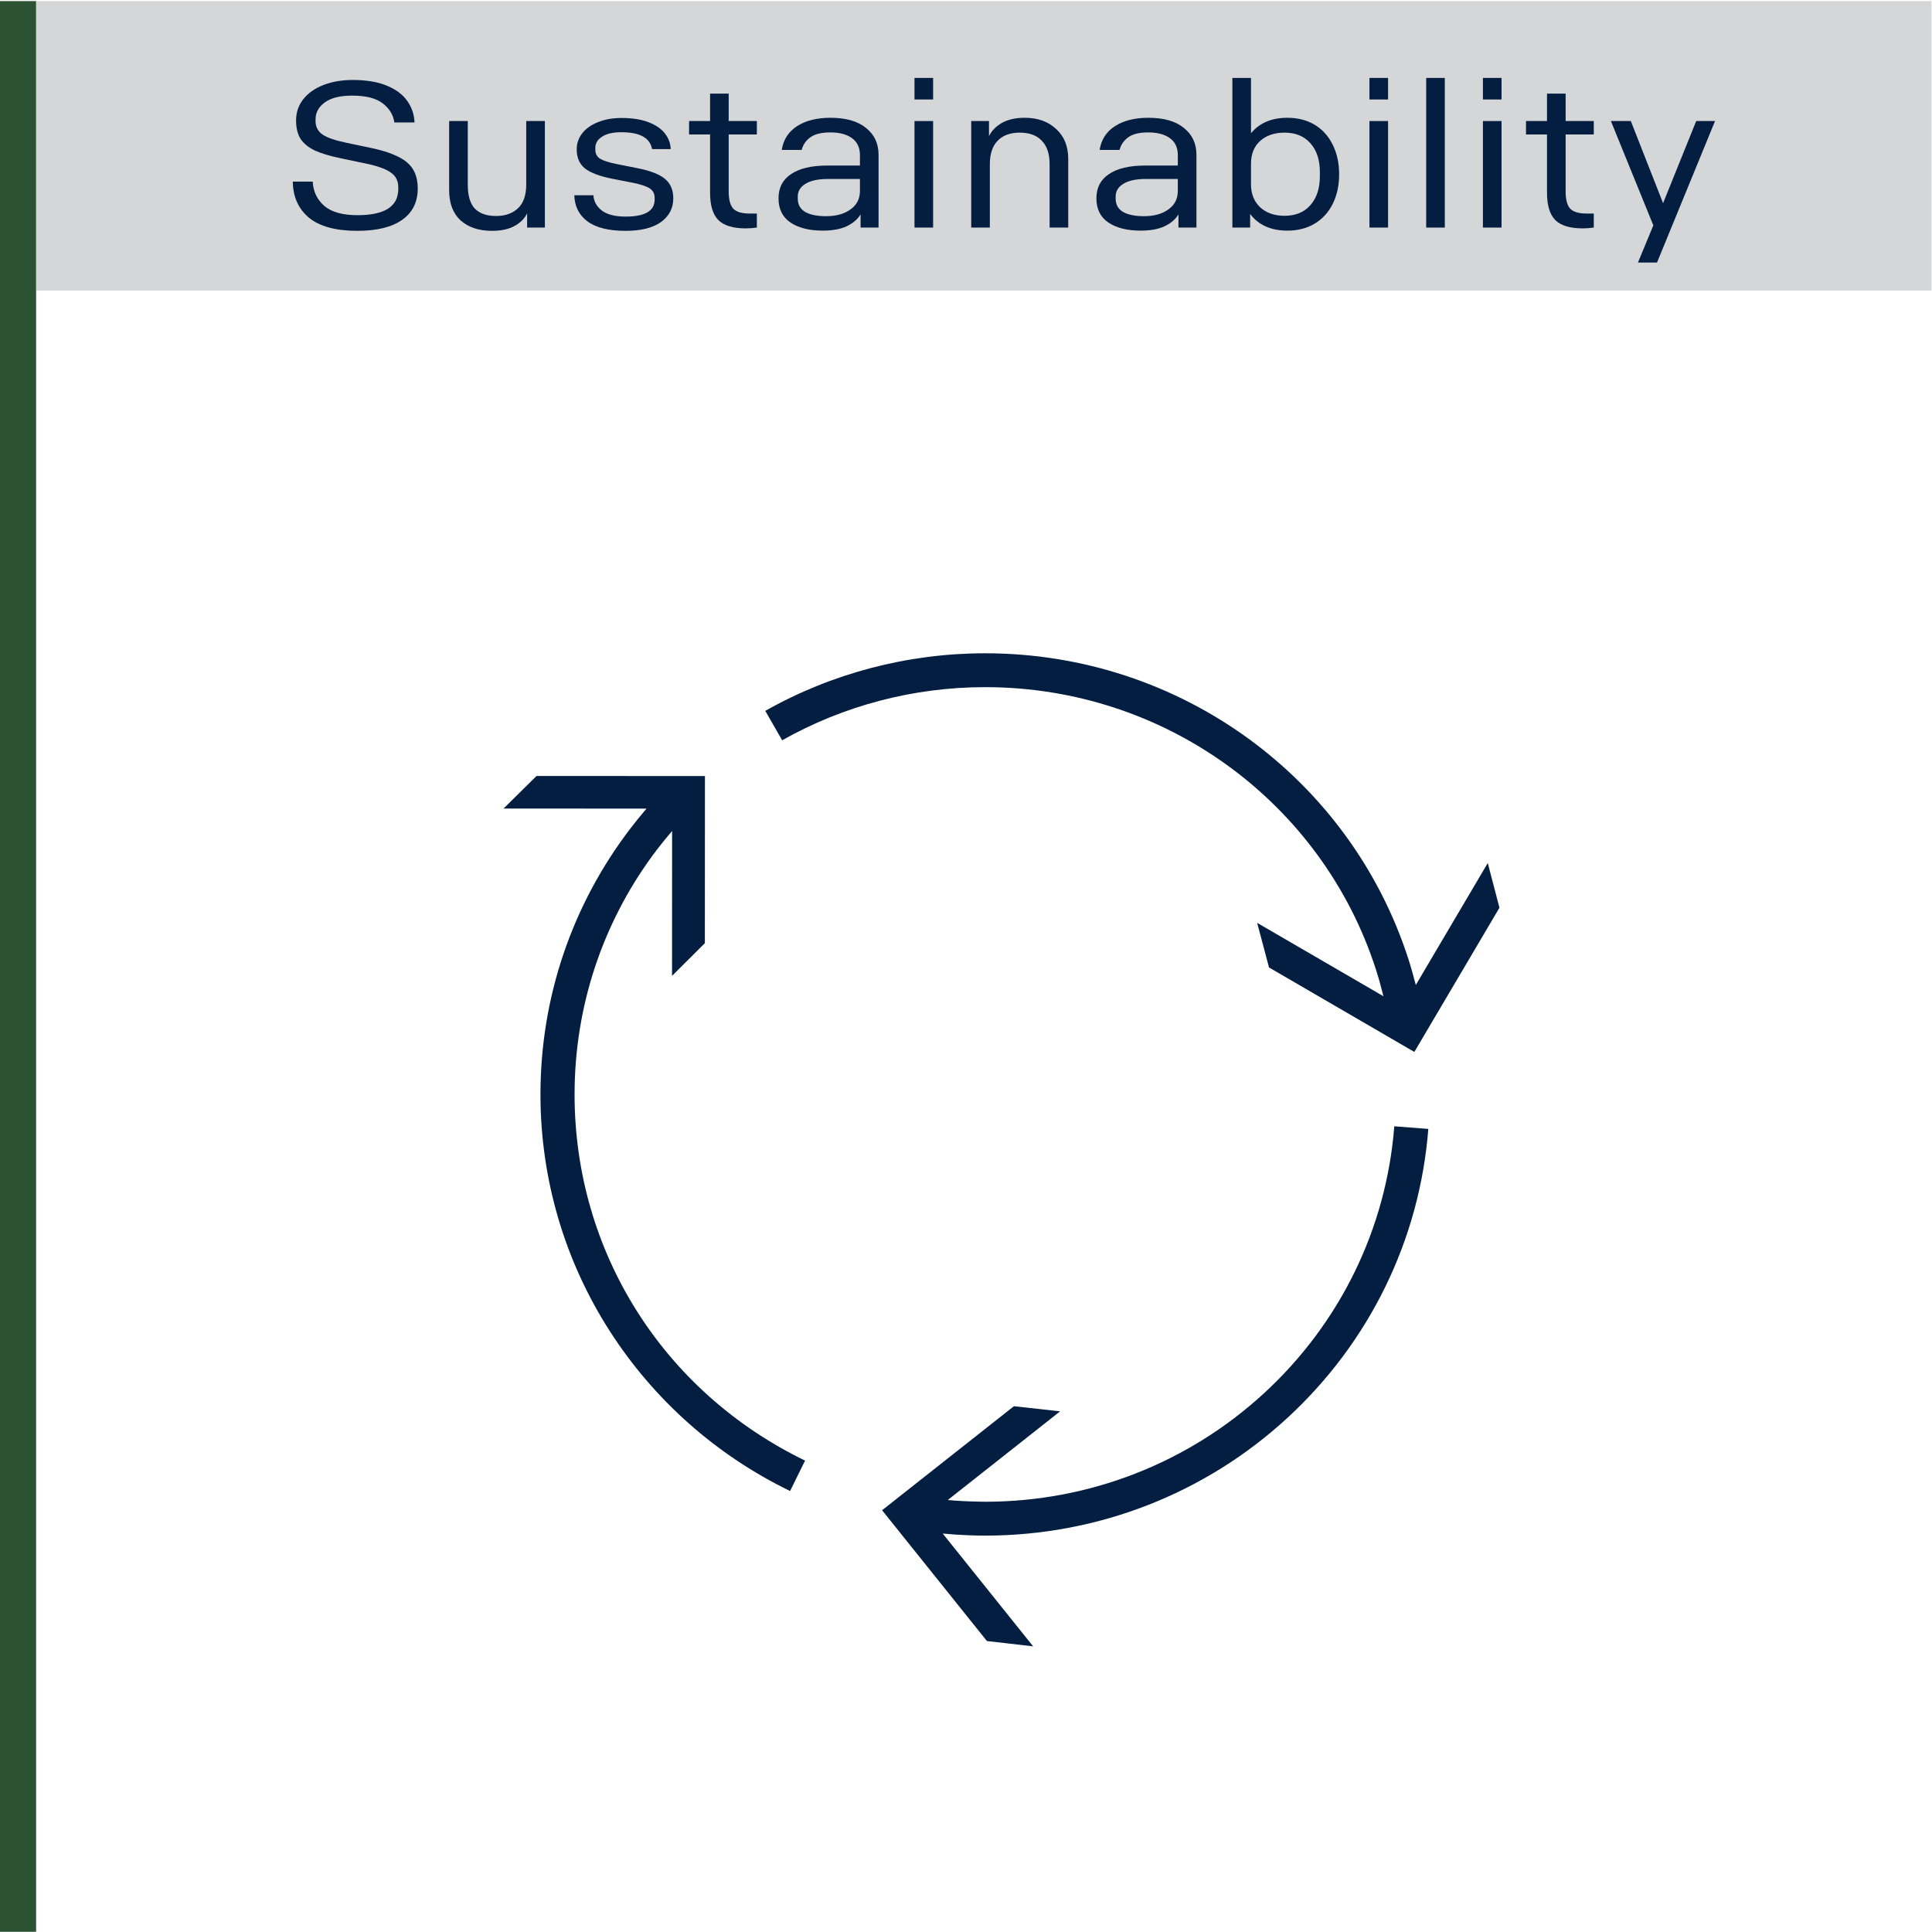 <?xml version="1.0" encoding="UTF-8" standalone="no"?>
<svg
   xmlns:dc="http://purl.org/dc/elements/1.1/"
   xmlns:cc="http://creativecommons.org/ns#"
   xmlns:rdf="http://www.w3.org/1999/02/22-rdf-syntax-ns#"
   xmlns:svg="http://www.w3.org/2000/svg"
   xmlns="http://www.w3.org/2000/svg"
   xmlns:sodipodi="http://sodipodi.sourceforge.net/DTD/sodipodi-0.dtd"
   xmlns:inkscape="http://www.inkscape.org/namespaces/inkscape"
   version="1.1"
   id="Lager_13"
   x="0px"
   y="0px"
   viewBox="0 0 256 256"
   style="enable-background:new 0 0 256 256;"
   xml:space="preserve"
   sodipodi:docname="sustaintability_vetor.svg"
   inkscape:version="1.0.2-2 (e86c870879, 2021-01-15)"><defs
   id="defs859" /><sodipodi:namedview
   pagecolor="#ffffff"
   bordercolor="#666666"
   borderopacity="1"
   objecttolerance="10"
   gridtolerance="10"
   guidetolerance="10"
   inkscape:pageopacity="0"
   inkscape:pageshadow="2"
   inkscape:window-width="1920"
   inkscape:window-height="1017"
   id="namedview857"
   showgrid="false"
   inkscape:zoom="2.1664887"
   inkscape:cx="183.34037"
   inkscape:cy="105.00246"
   inkscape:window-x="1912"
   inkscape:window-y="-8"
   inkscape:window-maximized="1"
   inkscape:current-layer="Lager_13"
   inkscape:document-rotation="0" />
<g
   id="g854"
   transform="matrix(0.646,0,0,0.641,48.49,66.162)">
	<path
   style="fill:#041e42"
   d="m 184.309,184.697 c -15.62,14.523 -35.977,22.522 -57.319,22.522 -0.542,0 -1.085,-0.023 -1.628,-0.033 -2.01,-0.039 -4.019,-0.143 -6.02,-0.323 l 23.044,-18.332 -9.479,-1.059 -27.039,21.502 21.503,27.039 9.481,1.097 -18.546,-23.318 c 1.794,0.169 3.594,0.295 5.397,0.36 1.095,0.039 2.191,0.066 3.286,0.066 23.117,0 45.166,-8.664 62.085,-24.396 16.83,-15.649 27.071,-36.842 28.836,-59.675 l -6.979,-0.539 c -1.628,21.077 -11.083,40.64 -26.622,55.089 z"
   id="path848" />
	<path
   style="fill:#041e42"
   d="m 126.99,38.827 c 37.077,0 69.158,23.946 80.167,58.352 0.581,1.816 1.087,3.669 1.548,5.542 l -25.906,-15.169 2.434,9.223 29.809,17.46 17.458,-29.81 -2.397,-9.238 -14.762,25.209 c -0.457,-1.8 -0.951,-3.583 -1.511,-5.335 -11.919,-37.284 -46.673,-63.234 -86.84,-63.234 -15.823,0 -31.412,4.117 -45.083,11.905 l 3.465,6.082 C 97.989,42.627 112.38,38.827 126.99,38.827 Z"
   id="path850" />
	<path
   style="fill:#041e42"
   d="m 42.793,123.023 c 0,-17.968 5.615,-35.117 16.001,-49.401 1.259,-1.731 2.605,-3.407 4.002,-5.05 l -0.012,29.939 6.731,-6.758 0.019,-34.545 -34.546,-0.018 -6.763,6.734 29.325,0.012 c -1.115,1.307 -2.19,2.64 -3.223,3.998 -12.006,15.78 -18.534,34.953 -18.534,55.087 0,17.407 4.922,34.332 14.234,48.945 9.063,14.222 21.847,25.646 36.969,33.036 l 3.073,-6.289 C 60.909,184.464 42.793,155.46 42.793,123.023 Z"
   id="path852" />
</g>
<rect
   style="fill:#2c5234;fill-opacity:1;stroke-width:0.801"
   id="rect867"
   width="4.808"
   height="255.828"
   x="-0.024"
   y="0.146" /><rect
   style="fill:#97999b;fill-opacity:0.4"
   id="rect869"
   width="251.15"
   height="38.353"
   x="4.784"
   y="0.146" /><g
   aria-label="Sustainability"
   transform="scale(1.032,0.969)"
   id="text865"
   style="font-style:normal;font-weight:normal;font-size:27.803px;line-height:1.25;font-family:sans-serif;fill:#041e42;fill-opacity:1;stroke:none;stroke-width:0.695"><path
     d="m 45.881,31.565 q -4.17,0 -6.228,-1.807 -2.03,-1.835 -2.057,-4.921 h 2.558 q 0.083,2.002 1.474,3.309 1.39,1.279 4.282,1.279 5.227,0 5.227,-3.587 v -0.222 q 0,-1.335 -0.973,-2.03 -0.945,-0.723 -3.197,-1.223 l -3.114,-0.695 q -2.169,-0.473 -3.42,-1.084 -1.223,-0.612 -1.835,-1.585 -0.584,-0.973 -0.584,-2.53 0,-1.64 0.917,-2.892 0.917,-1.251 2.586,-1.946 1.668,-0.695 3.781,-0.695 2.613,0 4.365,0.778 1.779,0.778 2.641,2.113 0.862,1.307 0.917,2.919 h -2.586 q -0.222,-1.585 -1.501,-2.613 -1.279,-1.057 -3.92,-1.057 -2.335,0 -3.531,0.945 -1.168,0.917 -1.168,2.308 V 16.551 q 0,1.196 0.917,1.863 0.917,0.639 3.058,1.112 l 3.114,0.695 q 3.225,0.723 4.615,1.946 1.418,1.223 1.418,3.587 0,2.808 -2.002,4.309 -2.002,1.501 -5.755,1.501 z"
     style="font-style:normal;font-variant:normal;font-weight:normal;font-stretch:normal;font-family:'Scania Sans CY';-inkscape-font-specification:'Scania Sans CY';fill:#041e42;fill-opacity:1;stroke-width:0.695"
     id="path7741" /><path
     d="m 69.959,16.551 v 14.569 h -2.28 v -1.946 q -0.473,1.057 -1.613,1.724 -1.112,0.667 -2.892,0.667 -2.53,0 -4.031,-1.418 -1.474,-1.446 -1.474,-4.143 V 16.551 h 2.391 v 8.675 q 0,2.252 0.89,3.281 0.917,1.029 2.752,1.029 1.752,0 2.808,-1.057 1.057,-1.057 1.057,-3.253 V 16.551 Z"
     style="font-style:normal;font-variant:normal;font-weight:normal;font-stretch:normal;font-family:'Scania Sans CY';-inkscape-font-specification:'Scania Sans CY';fill:#041e42;fill-opacity:1;stroke-width:0.695"
     id="path7743" /><path
     d="m 80.329,31.565 q -3.281,0 -4.921,-1.307 -1.613,-1.307 -1.668,-3.559 h 2.447 q 0.083,1.279 1.112,2.113 1.029,0.806 3.031,0.806 3.726,0 3.726,-2.335 v -0.195 q 0,-0.89 -0.612,-1.307 -0.612,-0.445 -2.141,-0.778 l -2.669,-0.556 q -2.391,-0.5 -3.503,-1.39 -1.084,-0.917 -1.084,-2.641 0,-1.196 0.695,-2.169 0.695,-0.973 2.002,-1.529 1.307,-0.584 3.086,-0.584 2.057,0 3.448,0.584 1.418,0.584 2.113,1.557 0.695,0.973 0.723,2.113 h -2.391 q -0.389,-2.308 -3.948,-2.308 -1.613,0 -2.474,0.612 -0.862,0.584 -0.862,1.529 v 0.25 q 0,0.834 0.639,1.251 0.667,0.417 2.169,0.723 l 2.613,0.556 q 2.419,0.5 3.503,1.446 1.084,0.945 1.084,2.669 0,2.03 -1.585,3.253 -1.585,1.196 -4.532,1.196 z"
     style="font-style:normal;font-variant:normal;font-weight:normal;font-stretch:normal;font-family:'Scania Sans CY';-inkscape-font-specification:'Scania Sans CY';fill:#041e42;fill-opacity:1;stroke-width:0.695"
     id="path7745" /><path
     d="m 93.563,18.386 v 7.785 q 0,1.724 0.612,2.391 0.612,0.639 2.057,0.639 h 0.945 v 1.918 q -0.723,0.111 -1.418,0.111 -2.419,0 -3.503,-1.112 -1.084,-1.14 -1.084,-3.753 v -7.979 h -2.697 V 16.551 h 2.697 V 12.798 H 93.563 V 16.551 h 3.614 v 1.835 z"
     style="font-style:normal;font-variant:normal;font-weight:normal;font-stretch:normal;font-family:'Scania Sans CY';-inkscape-font-specification:'Scania Sans CY';fill:#041e42;fill-opacity:1;stroke-width:0.695"
     id="path7747" /><path
     d="m 106.631,16.106 q 2.975,0 4.56,1.39 1.613,1.362 1.613,3.67 v 9.953 h -2.308 v -1.807 q -0.584,1.029 -1.807,1.64 -1.196,0.584 -3.058,0.584 -2.586,0 -4.143,-1.112 -1.529,-1.112 -1.529,-3.309 0,-2.169 1.613,-3.309 1.613,-1.168 4.643,-1.168 h 4.198 v -1.418 q 0,-1.557 -1.029,-2.335 -1.001,-0.778 -2.78,-0.778 -1.696,0 -2.558,0.667 -0.862,0.667 -1.112,1.724 h -2.558 q 0.306,-2.113 1.974,-3.253 1.668,-1.14 4.282,-1.14 z m -0.556,13.457 q 1.918,0 3.114,-0.917 1.223,-0.917 1.223,-2.53 v -1.64 h -4.143 q -1.863,0 -2.864,0.667 -0.973,0.639 -0.973,1.724 v 0.306 q 0,1.196 0.945,1.807 0.973,0.584 2.697,0.584 z"
     style="font-style:normal;font-variant:normal;font-weight:normal;font-stretch:normal;font-family:'Scania Sans CY';-inkscape-font-specification:'Scania Sans CY';fill:#041e42;fill-opacity:1;stroke-width:0.695"
     id="path7749" /><path
     d="m 117.418,16.551 h 2.391 v 14.569 h -2.391 z m 0,-5.894 h 2.391 v 2.947 h -2.391 z"
     style="font-style:normal;font-variant:normal;font-weight:normal;font-stretch:normal;font-family:'Scania Sans CY';-inkscape-font-specification:'Scania Sans CY';fill:#041e42;fill-opacity:1;stroke-width:0.695"
     id="path7751" /><path
     d="m 131.57,16.106 q 2.502,0 4.031,1.529 1.557,1.501 1.557,4.115 v 9.37 h -2.391 v -8.647 q 0,-2.141 -1.001,-3.225 -0.973,-1.112 -2.836,-1.112 -1.835,0 -2.836,1.112 -1.001,1.084 -1.001,3.225 v 8.647 h -2.391 V 16.551 h 2.28 v 2.057 q 0.528,-1.112 1.668,-1.807 1.168,-0.695 2.919,-0.695 z"
     style="font-style:normal;font-variant:normal;font-weight:normal;font-stretch:normal;font-family:'Scania Sans CY';-inkscape-font-specification:'Scania Sans CY';fill:#041e42;fill-opacity:1;stroke-width:0.695"
     id="path7753" /><path
     d="m 147.446,16.106 q 2.975,0 4.56,1.39 1.613,1.362 1.613,3.67 v 9.953 h -2.308 v -1.807 q -0.584,1.029 -1.807,1.64 -1.196,0.584 -3.058,0.584 -2.586,0 -4.143,-1.112 -1.529,-1.112 -1.529,-3.309 0,-2.169 1.613,-3.309 1.613,-1.168 4.643,-1.168 h 4.198 v -1.418 q 0,-1.557 -1.029,-2.335 -1.001,-0.778 -2.78,-0.778 -1.696,0 -2.558,0.667 -0.862,0.667 -1.112,1.724 h -2.558 q 0.306,-2.113 1.974,-3.253 1.668,-1.14 4.282,-1.14 z m -0.556,13.457 q 1.918,0 3.114,-0.917 1.223,-0.917 1.223,-2.53 v -1.64 h -4.143 q -1.863,0 -2.864,0.667 -0.973,0.639 -0.973,1.724 v 0.306 q 0,1.196 0.945,1.807 0.973,0.584 2.697,0.584 z"
     style="font-style:normal;font-variant:normal;font-weight:normal;font-stretch:normal;font-family:'Scania Sans CY';-inkscape-font-specification:'Scania Sans CY';fill:#041e42;fill-opacity:1;stroke-width:0.695"
     id="path7755" /><path
     d="m 165.295,16.106 q 2.03,0 3.531,0.973 1.501,0.973 2.308,2.752 0.806,1.752 0.806,4.004 0,2.252 -0.806,4.004 -0.806,1.752 -2.308,2.725 -1.501,0.973 -3.531,0.973 -1.585,0 -2.808,-0.584 -1.196,-0.584 -1.974,-1.696 v 1.863 h -2.28 V 10.657 h 2.391 v 7.562 q 1.64,-2.113 4.671,-2.113 z m 4.17,7.396 q 0,-2.474 -1.223,-3.92 -1.196,-1.446 -3.309,-1.446 -1.946,0 -3.142,1.14 -1.168,1.14 -1.168,3.114 v 2.836 q 0,1.918 1.168,3.114 1.196,1.168 3.142,1.168 2.113,0 3.309,-1.446 1.223,-1.474 1.223,-3.948 z"
     style="font-style:normal;font-variant:normal;font-weight:normal;font-stretch:normal;font-family:'Scania Sans CY';-inkscape-font-specification:'Scania Sans CY';fill:#041e42;fill-opacity:1;stroke-width:0.695"
     id="path7757" /><path
     d="m 175.832,16.551 h 2.391 v 14.569 h -2.391 z m 0,-5.894 h 2.391 v 2.947 h -2.391 z"
     style="font-style:normal;font-variant:normal;font-weight:normal;font-stretch:normal;font-family:'Scania Sans CY';-inkscape-font-specification:'Scania Sans CY';fill:#041e42;fill-opacity:1;stroke-width:0.695"
     id="path7759" /><path
     d="m 183.117,10.657 h 2.391 v 20.463 h -2.391 z"
     style="font-style:normal;font-variant:normal;font-weight:normal;font-stretch:normal;font-family:'Scania Sans CY';-inkscape-font-specification:'Scania Sans CY';fill:#041e42;fill-opacity:1;stroke-width:0.695"
     id="path7761" /><path
     d="m 190.401,16.551 h 2.391 v 14.569 h -2.391 z m 0,-5.894 h 2.391 v 2.947 h -2.391 z"
     style="font-style:normal;font-variant:normal;font-weight:normal;font-stretch:normal;font-family:'Scania Sans CY';-inkscape-font-specification:'Scania Sans CY';fill:#041e42;fill-opacity:1;stroke-width:0.695"
     id="path7763" /><path
     d="m 201.022,18.386 v 7.785 q 0,1.724 0.612,2.391 0.612,0.639 2.057,0.639 h 0.945 v 1.918 q -0.723,0.111 -1.418,0.111 -2.419,0 -3.503,-1.112 -1.084,-1.14 -1.084,-3.753 v -7.979 h -2.697 V 16.551 h 2.697 v -3.753 h 2.391 V 16.551 h 3.614 v 1.835 z"
     style="font-style:normal;font-variant:normal;font-weight:normal;font-stretch:normal;font-family:'Scania Sans CY';-inkscape-font-specification:'Scania Sans CY';fill:#041e42;fill-opacity:1;stroke-width:0.695"
     id="path7765" /><path
     d="m 220.206,16.551 -7.451,19.351 h -2.447 L 212.282,30.814 206.833,16.551 h 2.558 L 213.533,27.783 217.787,16.551 Z"
     style="font-style:normal;font-variant:normal;font-weight:normal;font-stretch:normal;font-family:'Scania Sans CY';-inkscape-font-specification:'Scania Sans CY';fill:#041e42;fill-opacity:1;stroke-width:0.695"
     id="path7767" /></g></svg>
